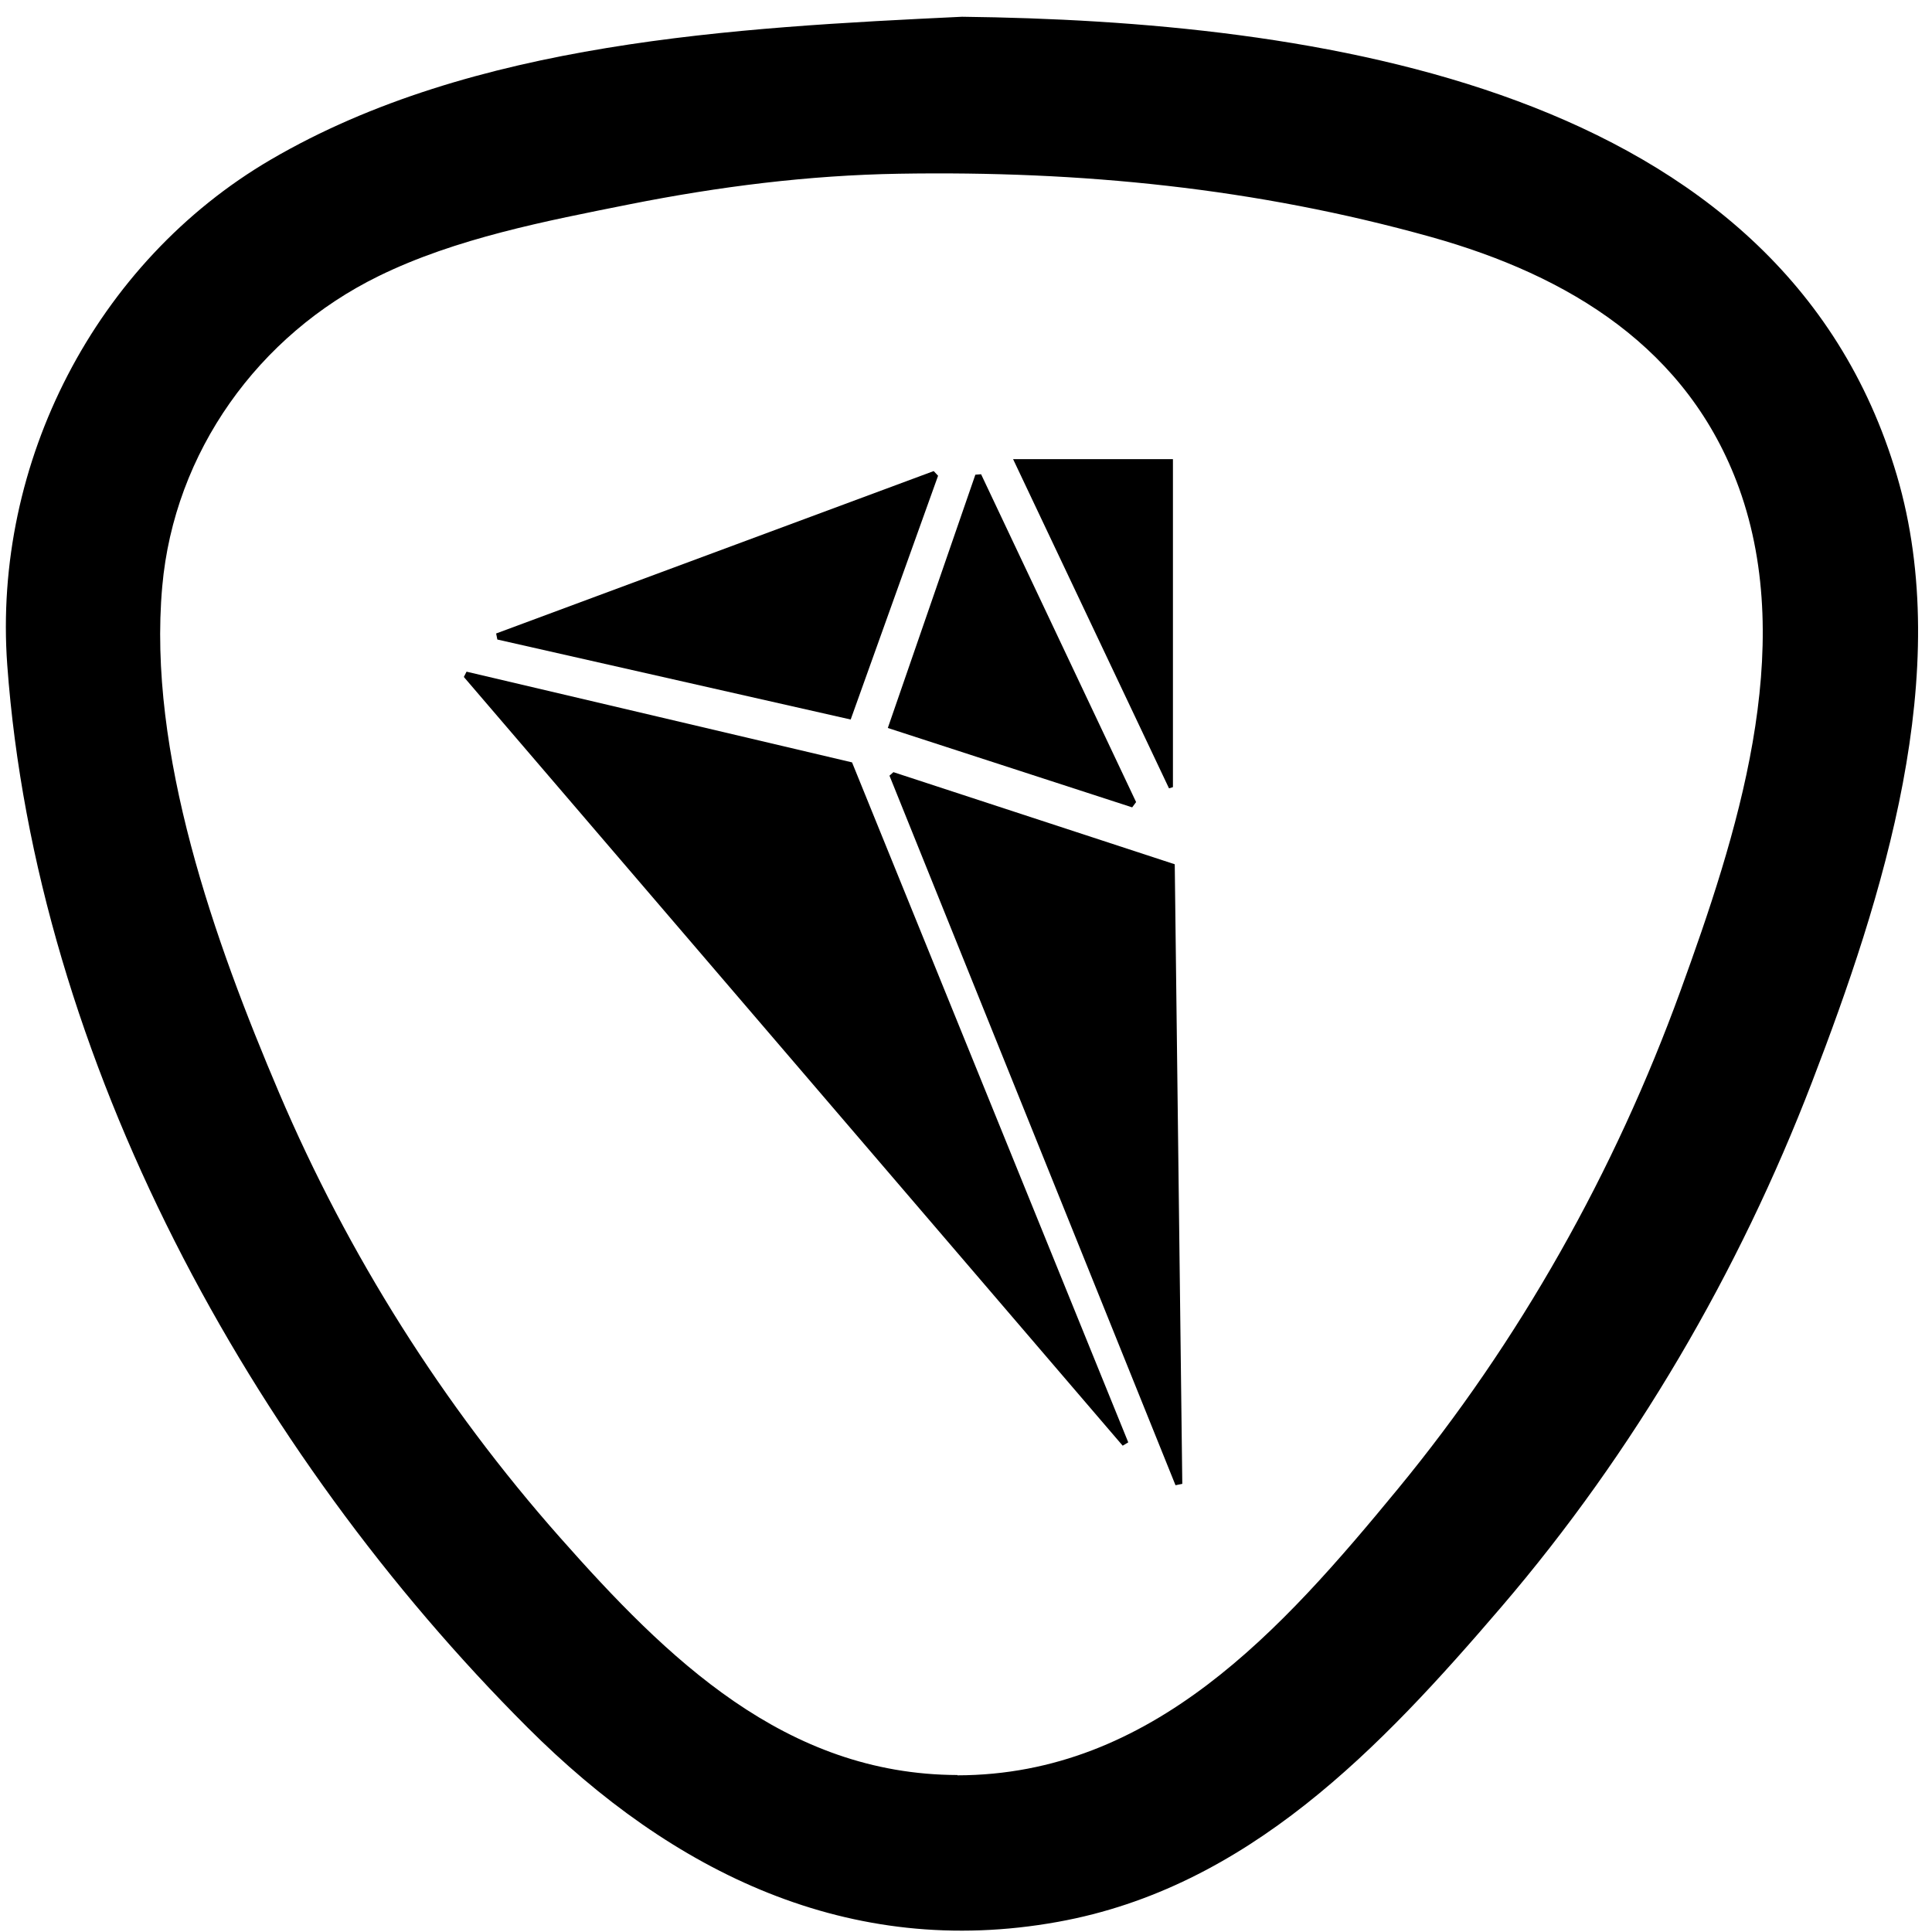 <?xml version="1.0" encoding="UTF-8"?>
<svg xmlns="http://www.w3.org/2000/svg" version="1.1" viewBox="0 0 128 128">
  <!-- Generator: Adobe Illustrator 28.6.0, SVG Export Plug-In . SVG Version: 1.2.0 Build 709)  -->
  <g>
    <g id="Layer_1">
      <g>
        <path d="M63.74,1.11c23.16.28,54.28,4.47,61.93,30.38,3.85,13.03-.92,27.98-5.62,40.2-4.84,12.59-11.79,24.51-20.57,34.76-8.01,9.35-16.8,18.61-29.4,20.88-13.84,2.5-25.54-3.3-35.12-12.87C16.64,96.16,2.39,70.25.48,44.05-.49,30.67,6.33,17.36,17.95,10.57,31.33,2.75,48.66,1.83,63.74,1.11ZM63.43,117.62c12.91-.02,21.5-9.64,29.17-18.96,8.08-9.81,14.39-21.06,18.73-33,3.72-10.24,7.75-22.6,3.89-33.31-3.36-9.29-11.27-14.09-20.41-16.65-11.63-3.25-23.2-4.39-35.25-4.19-6,.1-11.93.85-17.82,2.02-5.56,1.11-11.53,2.25-16.65,4.76-7.98,3.91-13.55,11.67-14.34,20.56-.99,11.04,3.48,23.54,7.74,33.55,4.58,10.75,10.86,20.7,18.6,29.45,7.11,8.04,14.93,15.72,26.35,15.75Z"/>
        <path d="M74.38,95.78c-14.55-16.98-29.1-33.95-43.65-50.93.06-.12.12-.24.18-.35,8.48,1.99,16.96,3.99,25.54,6.01,6.11,15.04,12.2,30.04,18.3,45.05-.12.07-.25.15-.37.22Z"/>
        <path d="M59.2,51.16c6.14,2.01,12.28,4.02,18.63,6.1.17,13.71.33,27.38.5,41.05-.15.03-.3.06-.45.09-6.32-15.67-12.63-31.34-18.95-47.01l.27-.24Z"/>
        <path d="M62.15,31.52c-1.91,5.31-3.81,10.63-5.79,16.15-7.9-1.79-15.66-3.55-23.41-5.3-.03-.13-.05-.27-.08-.4,9.66-3.59,19.33-7.17,28.99-10.76.1.1.19.21.29.31Z"/>
        <path d="M75.01,53.49c-5.29-1.72-10.58-3.44-16.19-5.26,1.97-5.71,3.89-11.24,5.8-16.78.13-.01.25-.02.38-.03,3.42,7.24,6.85,14.48,10.27,21.72-.09.12-.17.23-.26.35Z"/>
        <path d="M77.45,52.23c-3.4-7.19-6.81-14.38-10.33-21.81h10.59v21.73c-.09.03-.17.05-.26.08Z"/>
      </g>
    </g>
  </g>
</svg>
